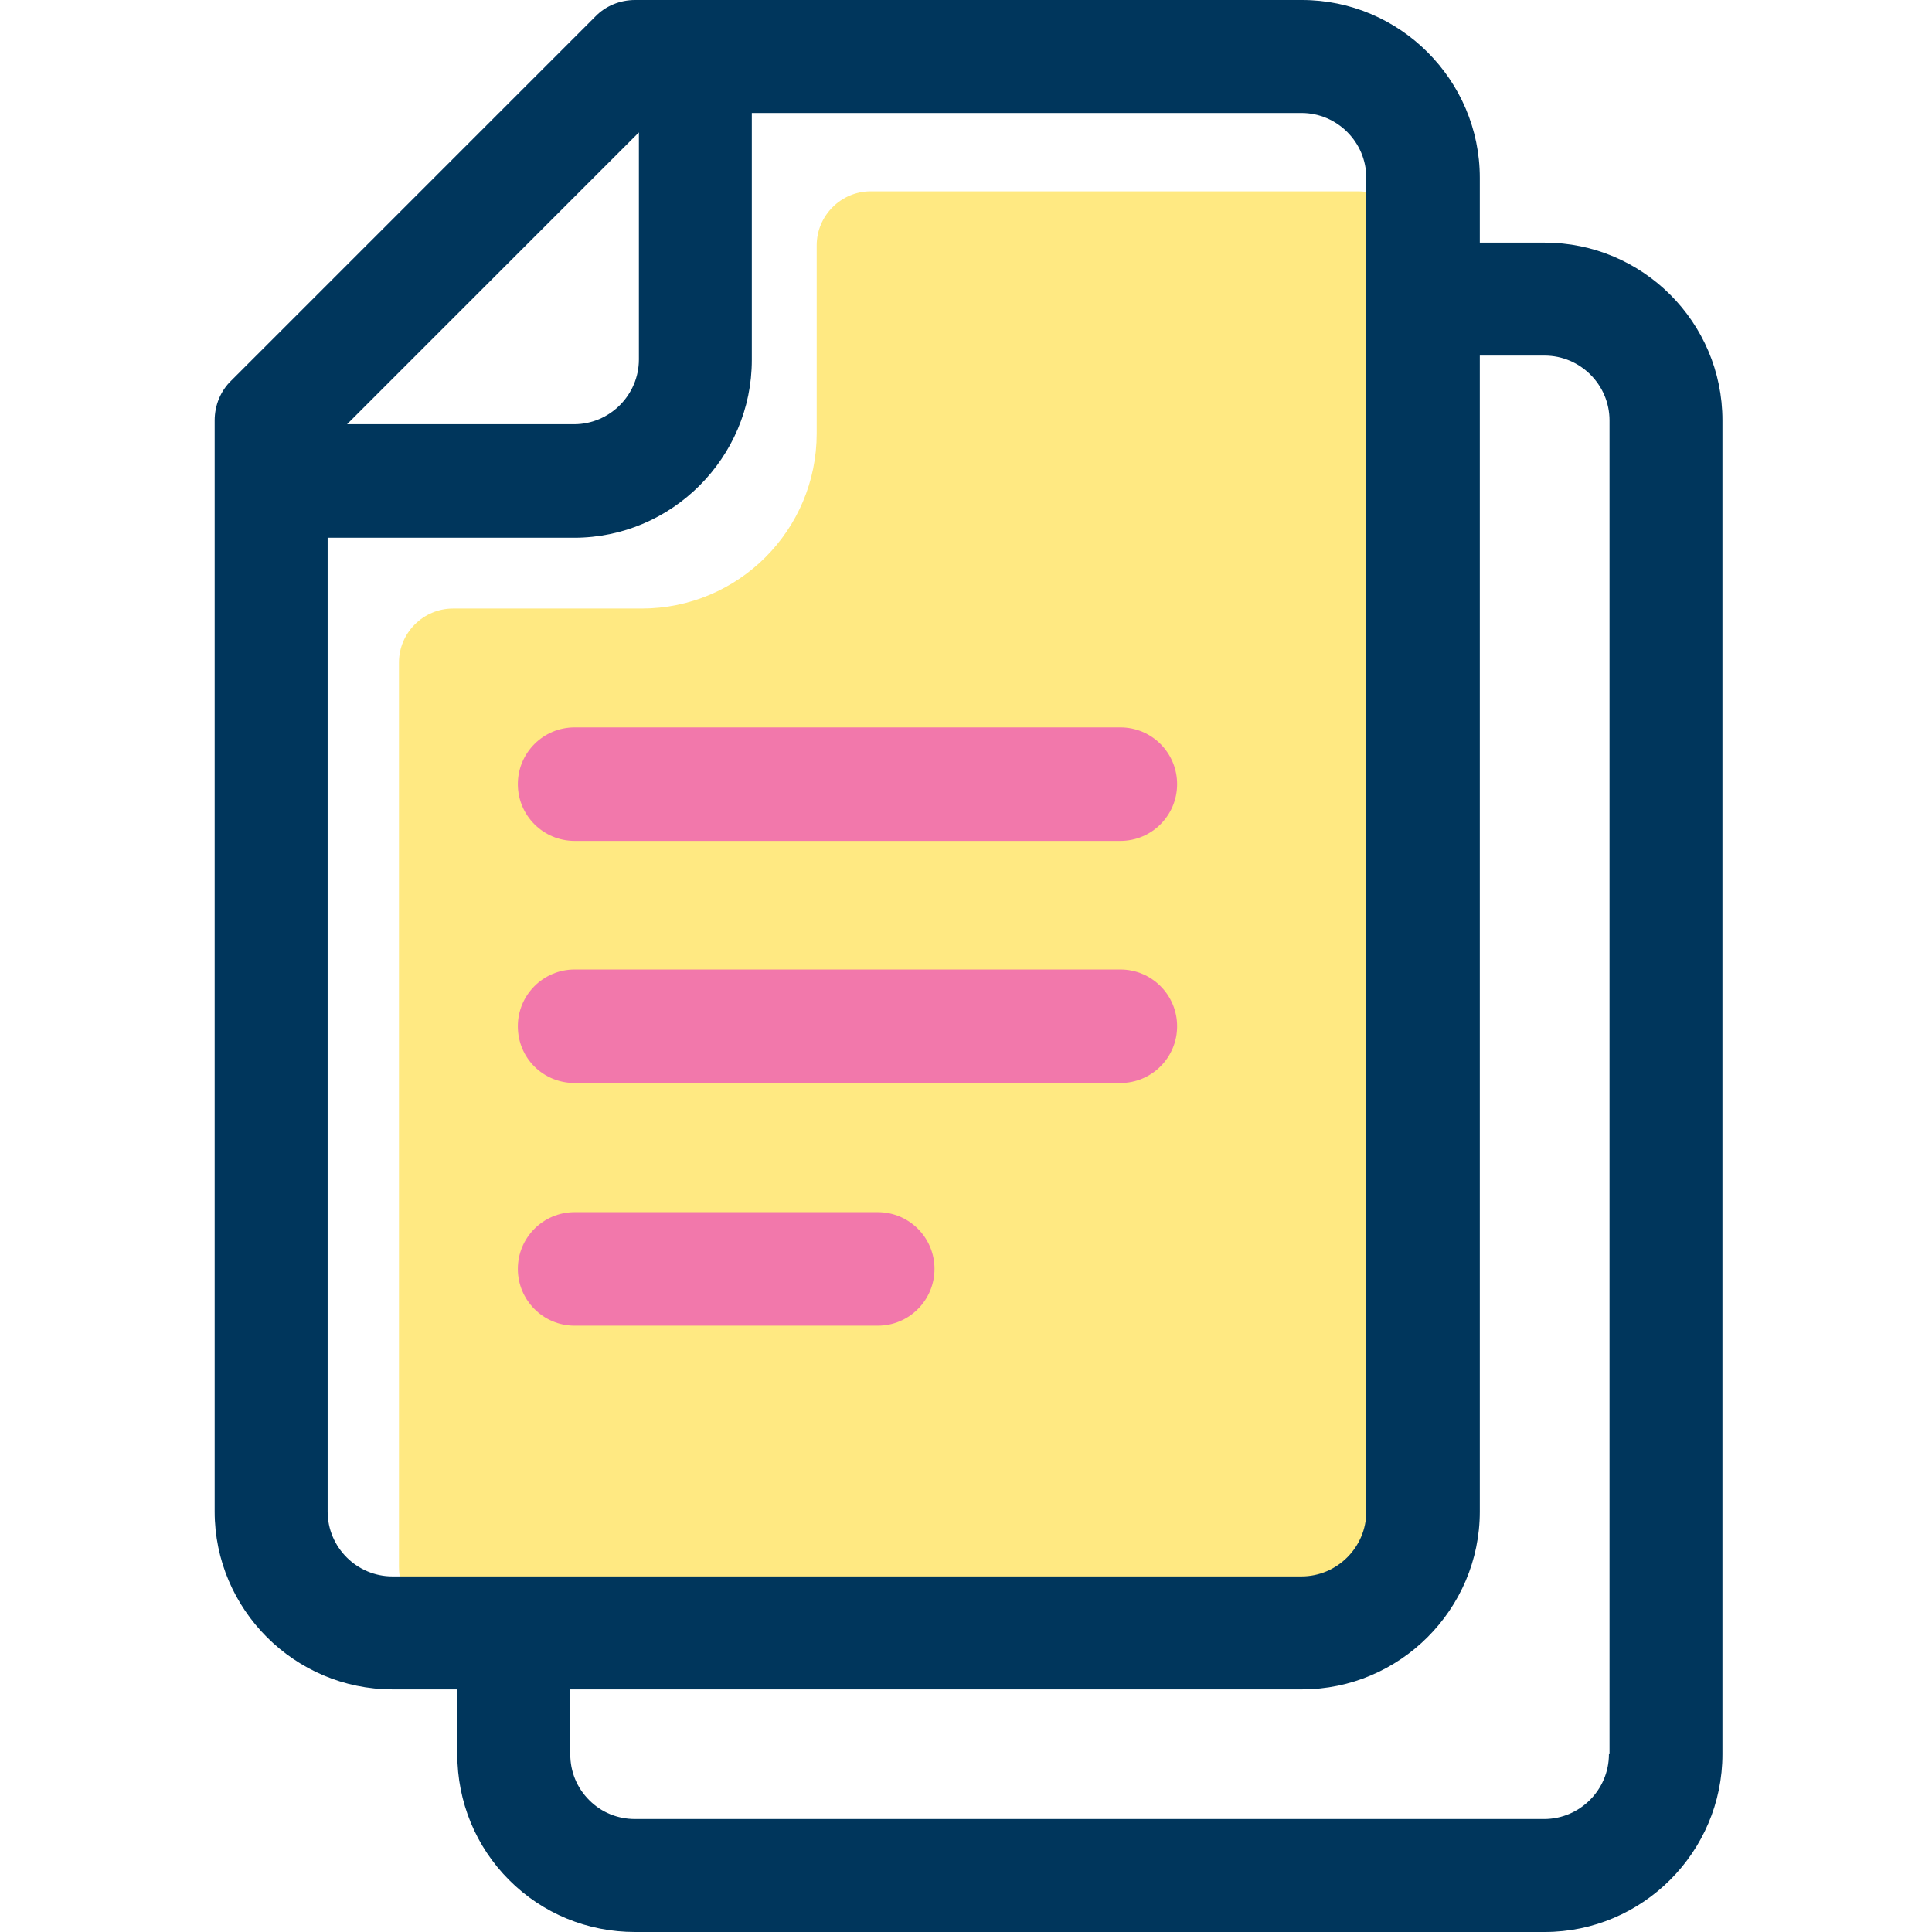 <svg width="36" height="36" viewBox="0 0 36 36" fill="none" xmlns="http://www.w3.org/2000/svg">
<rect width="36" height="36" fill="white"/>
<path d="M7.434 29.193V12.346C7.434 11.792 7.887 11.339 8.441 11.339H11.955C13.758 11.339 15.218 9.879 15.218 8.076V4.572C15.218 4.018 15.671 3.565 16.225 3.565H25.298C25.952 3.565 26.486 4.099 26.486 4.753V29.193C26.486 29.848 25.952 30.381 25.298 30.381H8.622C7.968 30.381 7.434 29.848 7.434 29.193Z" fill="#FFE982"/>
<path d="M28.782 4.521H27.574V3.313C27.574 1.49 26.083 0 24.261 0H11.834C11.552 0 11.281 0.111 11.089 0.312L4.312 7.089C4.111 7.281 4 7.552 4 7.834V28.166C4 29.988 5.49 31.479 7.313 31.479H8.521V32.687C8.521 33.573 8.864 34.409 9.488 35.033C10.112 35.658 10.948 36 11.834 36H28.782C30.605 36 32.095 34.51 32.095 32.687V7.834C32.095 6.002 30.605 4.521 28.782 4.521ZM11.905 2.467V6.697C11.905 7.361 11.361 7.905 10.697 7.905H6.467L11.905 2.467ZM6.105 28.166V10.02H10.697C12.519 10.02 14.009 8.529 14.009 6.707V2.105H24.251C24.915 2.105 25.459 2.648 25.459 3.313V28.166C25.459 28.83 24.915 29.374 24.251 29.374H7.313C6.648 29.374 6.105 28.83 6.105 28.166ZM29.98 32.687C29.98 33.352 29.437 33.895 28.772 33.895H11.834C11.512 33.895 11.21 33.775 10.979 33.543C10.747 33.311 10.626 33.009 10.626 32.687V31.479H24.261C26.083 31.479 27.574 29.988 27.574 28.166V6.626H28.782C29.447 6.626 29.991 7.17 29.991 7.834V32.687H29.98Z" fill="#00365C"/>
<path d="M10.707 15.669H20.877C21.461 15.669 21.934 15.196 21.934 14.611C21.934 14.027 21.461 13.554 20.877 13.554H10.707C10.123 13.554 9.649 14.027 9.649 14.611C9.649 15.196 10.123 15.669 10.707 15.669Z" fill="#F278AB"/>
<path d="M10.707 20.18H20.877C21.461 20.18 21.934 19.707 21.934 19.123C21.934 18.539 21.461 18.065 20.877 18.065H10.707C10.123 18.065 9.649 18.539 9.649 19.123C9.649 19.717 10.123 20.18 10.707 20.18Z" fill="#F278AB"/>
<path d="M10.707 24.702H16.356C16.94 24.702 17.413 24.228 17.413 23.644C17.413 23.06 16.94 22.587 16.356 22.587H10.707C10.123 22.587 9.649 23.06 9.649 23.644C9.649 24.228 10.123 24.702 10.707 24.702Z" fill="#F278AB"/>
</svg>
